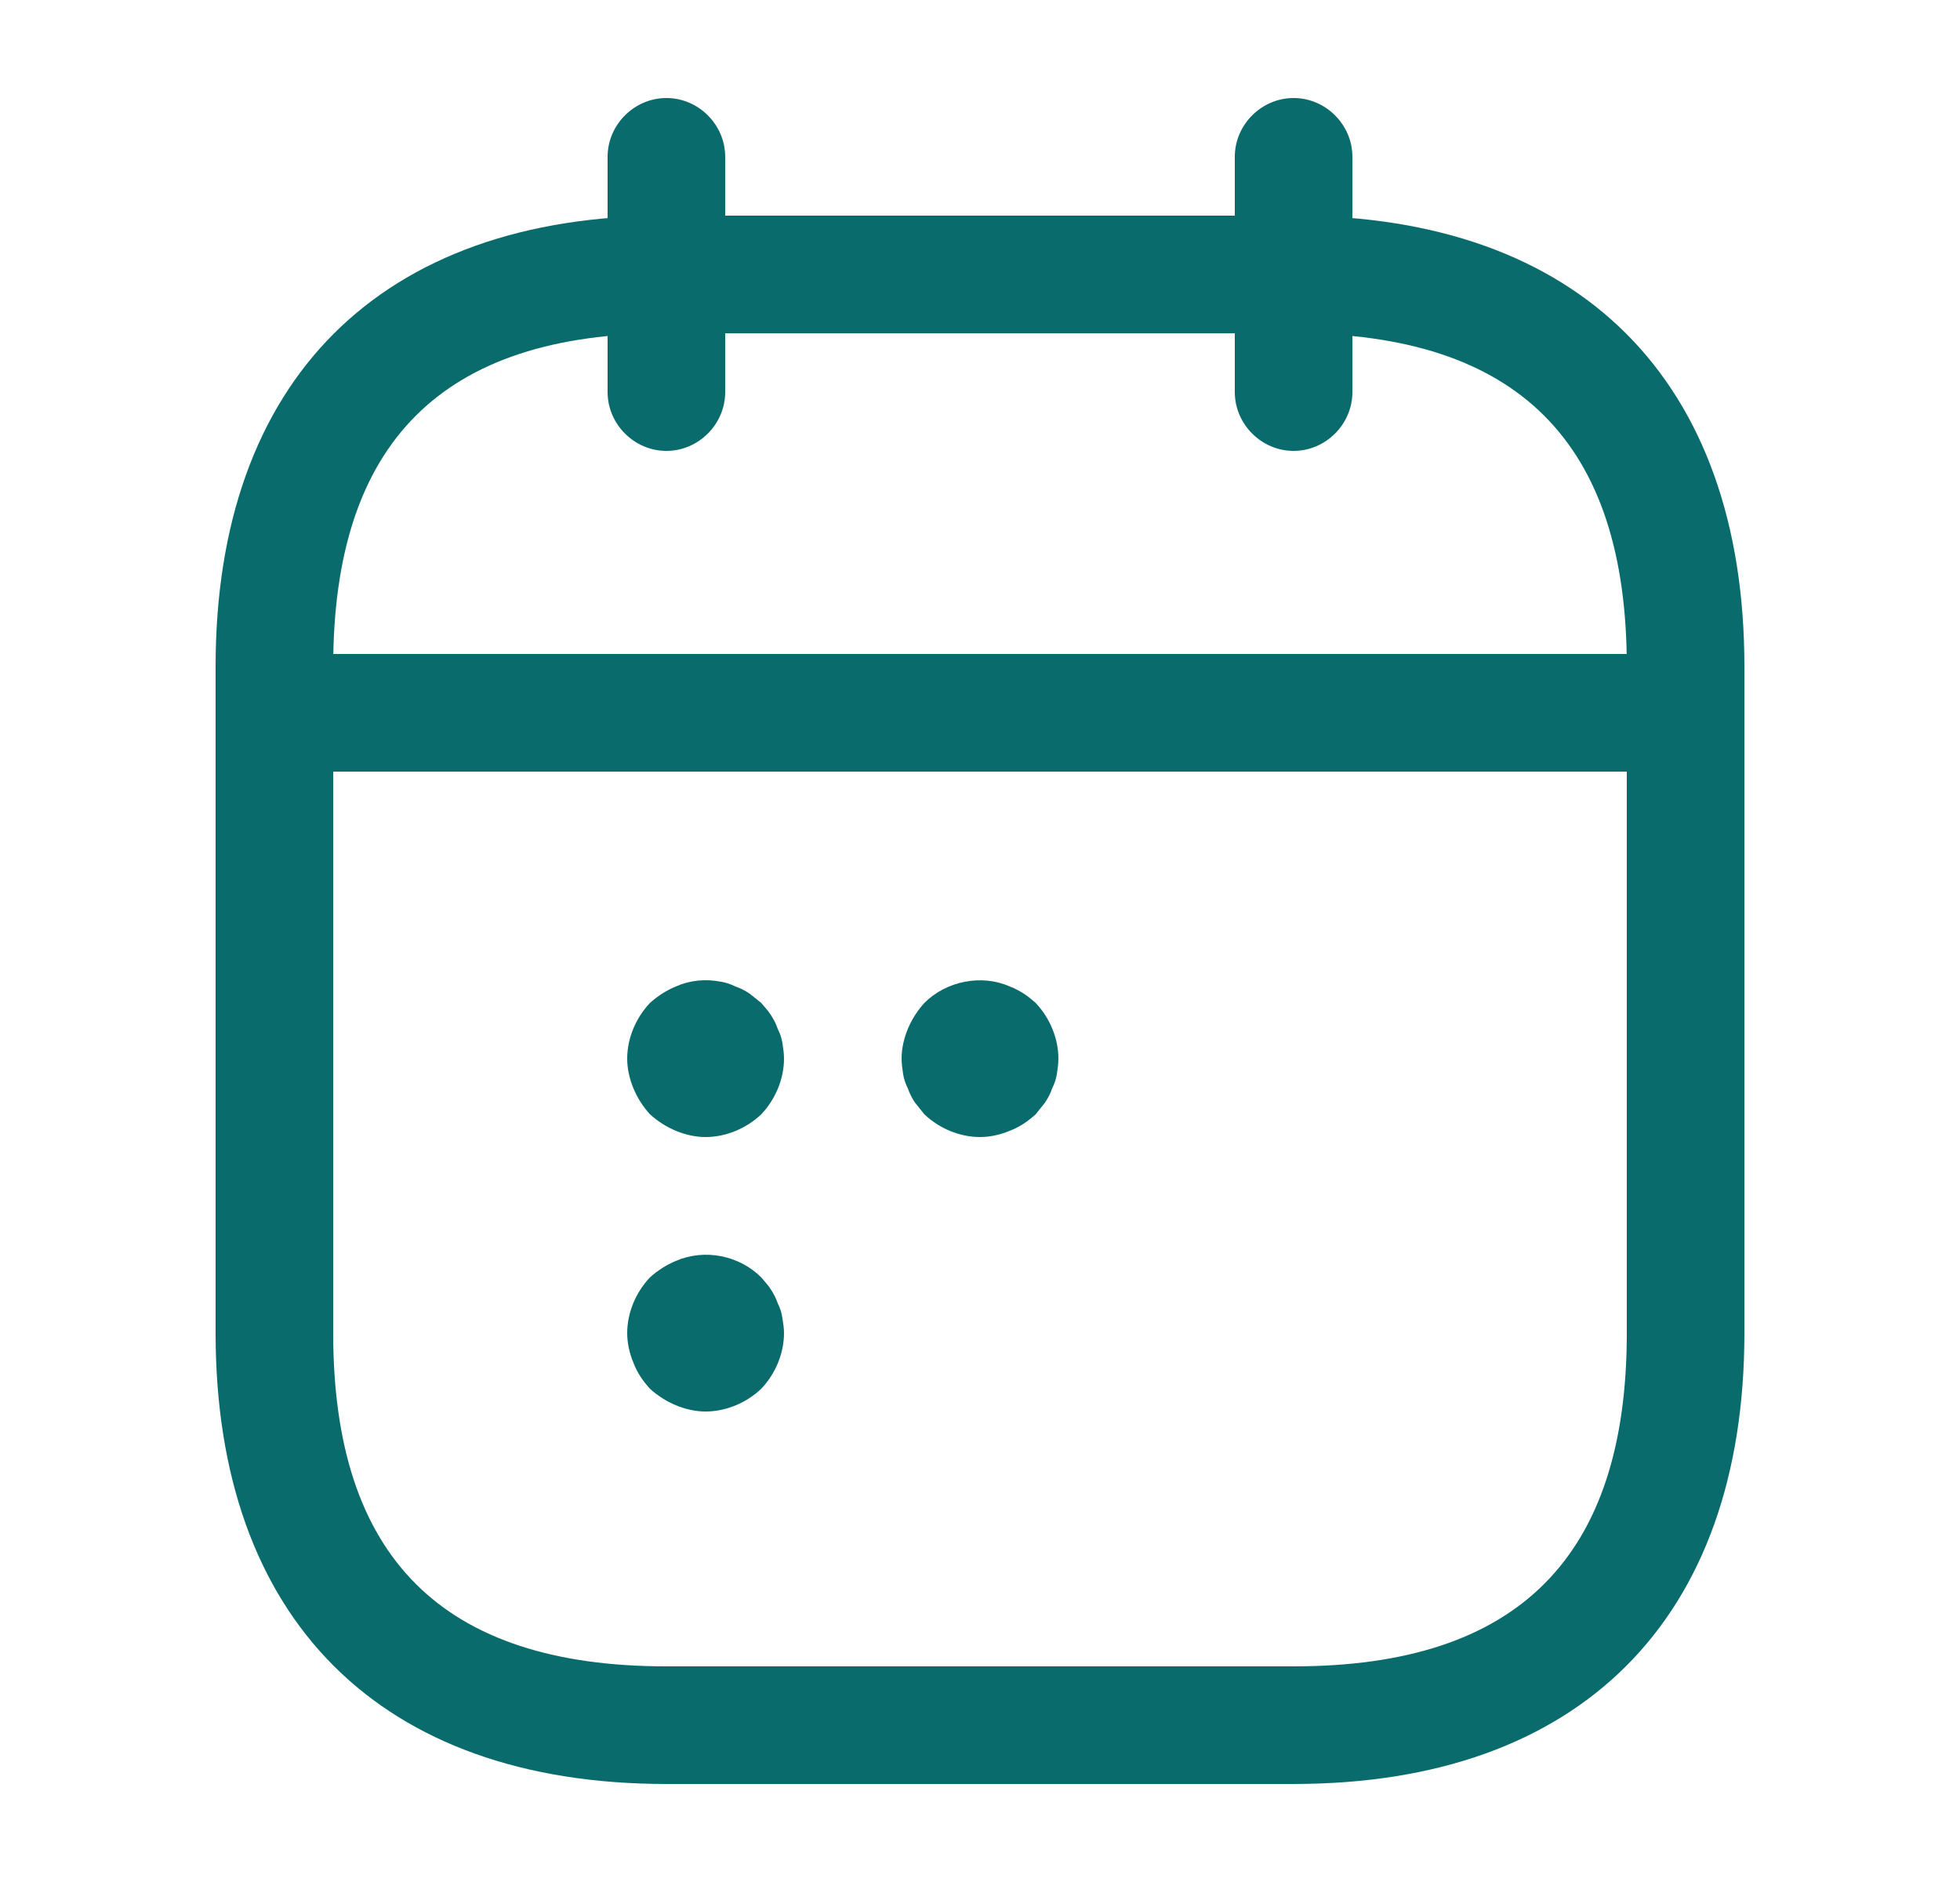 <svg width="25" height="24" viewBox="0 0 25 24" fill="none" xmlns="http://www.w3.org/2000/svg">
<path d="M8.5 5.75C8.09 5.75 7.75 5.41 7.75 5V2C7.75 1.59 8.09 1.25 8.5 1.25C8.91 1.25 9.25 1.59 9.25 2V5C9.25 5.41 8.91 5.75 8.5 5.75Z" fill="#0A6B6C"/>
<path d="M16.5 5.75C16.09 5.75 15.75 5.41 15.75 5V2C15.75 1.59 16.09 1.25 16.5 1.25C16.91 1.25 17.25 1.59 17.25 2V5C17.25 5.41 16.91 5.75 16.5 5.75Z" fill="#0A6B6C"/>
<path d="M21 9.84H4C3.59 9.84 3.25 9.5 3.25 9.09C3.25 8.68 3.59 8.34 4 8.34H21C21.41 8.34 21.75 8.68 21.75 9.09C21.75 9.5 21.41 9.84 21 9.84Z" fill="#0A6B6C"/>
<path d="M16.5 22.75H8.5C4.85 22.75 2.75 20.65 2.75 17V8.5C2.75 4.85 4.85 2.75 8.5 2.75H16.5C20.15 2.75 22.25 4.85 22.25 8.5V17C22.25 20.65 20.15 22.75 16.5 22.75ZM8.5 4.25C5.64 4.25 4.25 5.64 4.25 8.5V17C4.25 19.86 5.64 21.25 8.5 21.25H16.5C19.36 21.25 20.75 19.86 20.75 17V8.5C20.75 5.64 19.36 4.25 16.5 4.25H8.5Z" fill="#0A6B6C"/>
<path d="M9 14.5C8.87 14.5 8.74 14.47 8.62 14.42C8.5 14.37 8.39 14.3 8.29 14.21C8.2 14.11 8.13 14 8.08 13.88C8.03 13.76 8 13.63 8 13.5C8 13.24 8.11 12.98 8.29 12.79C8.39 12.7 8.5 12.63 8.62 12.58C8.8 12.5 9 12.48 9.2 12.52C9.26 12.53 9.32 12.55 9.38 12.58C9.44 12.6 9.5 12.63 9.56 12.67C9.61 12.71 9.66 12.75 9.71 12.79C9.75 12.84 9.8 12.89 9.83 12.94C9.87 13 9.9 13.06 9.92 13.12C9.95 13.18 9.97 13.24 9.98 13.3C9.99 13.37 10 13.43 10 13.5C10 13.76 9.89 14.02 9.71 14.21C9.52 14.39 9.26 14.5 9 14.5Z" fill="#0A6B6C"/>
<path d="M12.5 14.5C12.24 14.5 11.98 14.39 11.79 14.21C11.75 14.16 11.71 14.11 11.67 14.06C11.63 14 11.6 13.94 11.58 13.88C11.55 13.82 11.53 13.76 11.52 13.7C11.51 13.63 11.5 13.57 11.5 13.5C11.5 13.37 11.53 13.24 11.58 13.12C11.63 13 11.7 12.89 11.79 12.79C12.07 12.51 12.52 12.42 12.88 12.58C13.01 12.63 13.11 12.7 13.21 12.79C13.39 12.98 13.5 13.24 13.5 13.5C13.5 13.57 13.49 13.63 13.48 13.7C13.47 13.76 13.45 13.82 13.42 13.88C13.4 13.94 13.37 14 13.33 14.06C13.29 14.11 13.25 14.16 13.21 14.21C13.11 14.3 13.01 14.37 12.88 14.42C12.76 14.47 12.63 14.5 12.5 14.5Z" fill="#0A6B6C"/>
<path d="M9 18C8.87 18 8.74 17.97 8.62 17.92C8.5 17.87 8.39 17.8 8.29 17.71C8.2 17.61 8.13 17.51 8.08 17.38C8.03 17.26 8 17.13 8 17C8 16.74 8.11 16.48 8.29 16.29C8.39 16.2 8.5 16.13 8.62 16.08C8.99 15.92 9.43 16.01 9.71 16.29C9.75 16.34 9.8 16.39 9.83 16.44C9.87 16.5 9.9 16.56 9.92 16.62C9.95 16.68 9.97 16.74 9.98 16.81C9.99 16.87 10 16.94 10 17C10 17.26 9.89 17.52 9.71 17.71C9.52 17.89 9.26 18 9 18Z" fill="#0A6B6C"/>
</svg>
